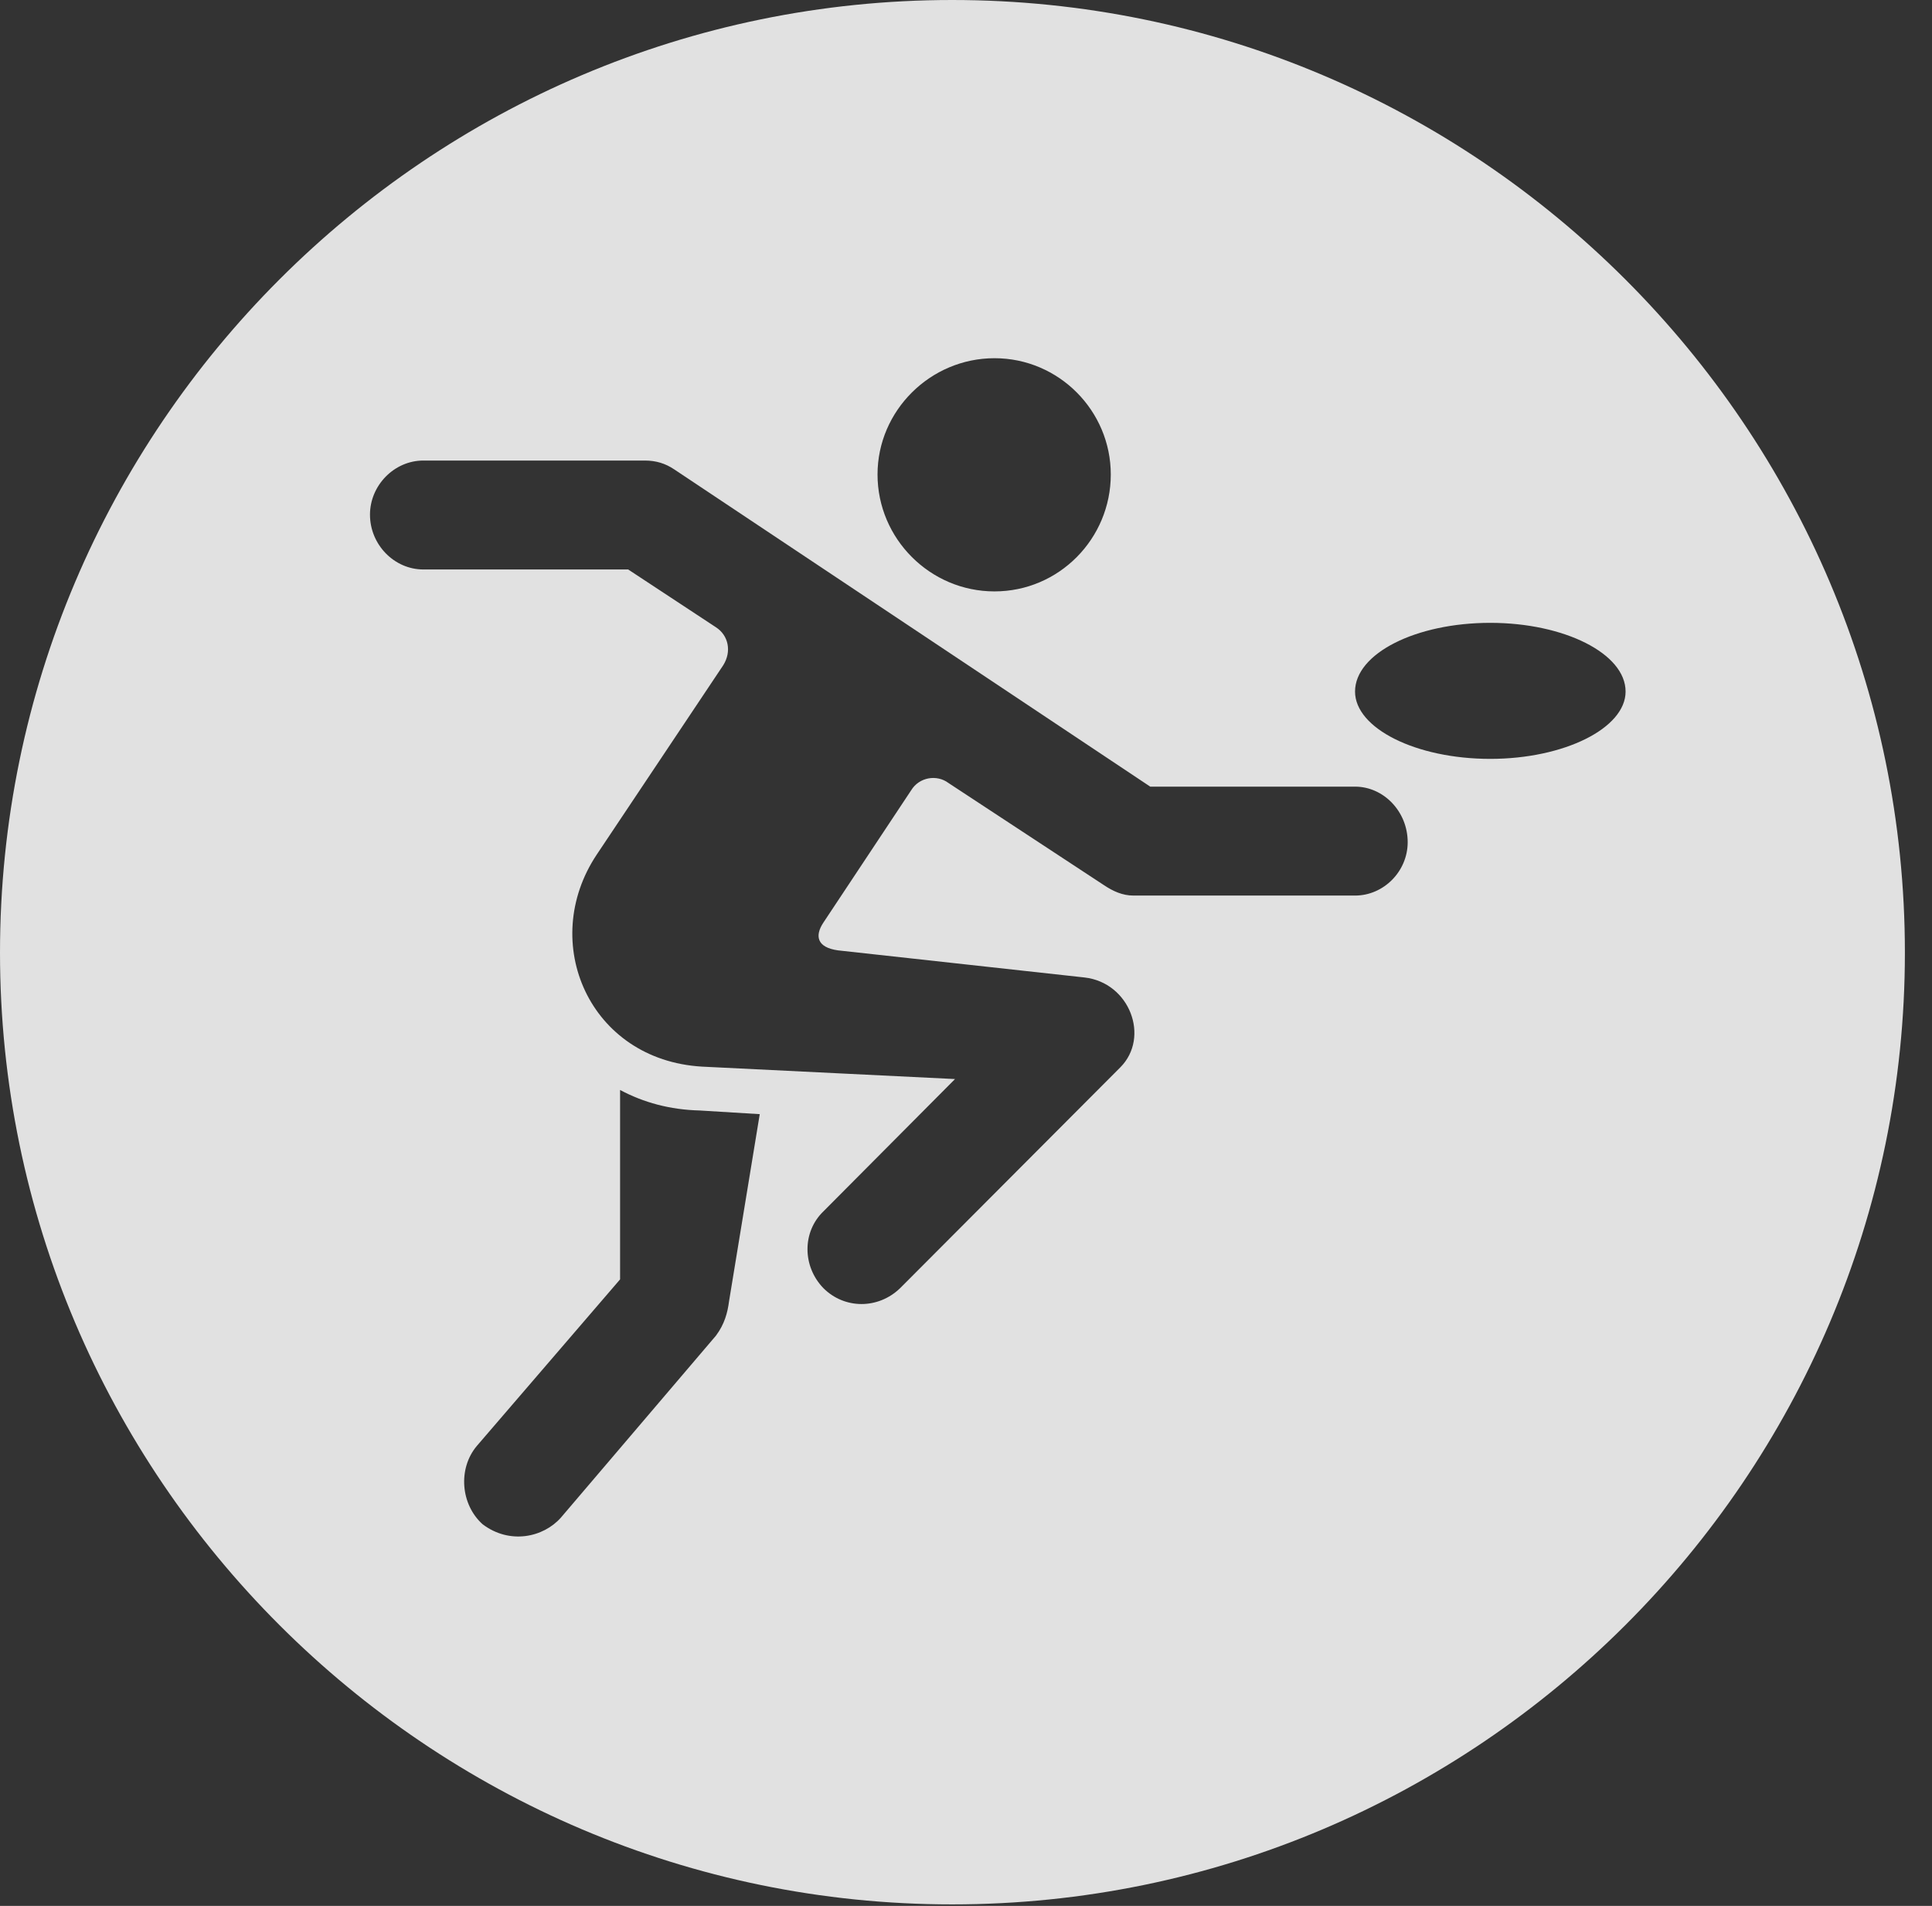 <?xml version="1.0" encoding="UTF-8"?>
<!--Generator: Apple Native CoreSVG 326-->
<!DOCTYPE svg
PUBLIC "-//W3C//DTD SVG 1.1//EN"
       "http://www.w3.org/Graphics/SVG/1.1/DTD/svg11.dtd">
<svg version="1.1" xmlns="http://www.w3.org/2000/svg" xmlns:xlink="http://www.w3.org/1999/xlink" viewBox="0 0 25.801 25.459">
 <rect x="0" y="0" width="25.801" height="25.459" fill="#333333" stroke="none"/>
 <g>
  <rect height="25.459" opacity="0" width="25.801" x="0" y="0"/>
  <path d="M25.439 12.725C25.439 19.727 19.727 25.439 12.715 25.439C5.713 25.439 0 19.727 0 12.725C0 5.713 5.713 0 12.715 0C19.727 0 25.439 5.713 25.439 12.725ZM8.281 17.09L6.367 19.316C6.113 19.619 6.152 20.098 6.445 20.361C6.807 20.635 7.256 20.537 7.49 20.273L9.561 17.842C9.678 17.686 9.717 17.529 9.736 17.383L10.146 14.883L9.346 14.834C8.945 14.824 8.594 14.727 8.281 14.56ZM5.654 6.152C5.264 6.152 4.941 6.484 4.941 6.875C4.941 7.275 5.264 7.607 5.654 7.607L8.389 7.607L9.561 8.379C9.727 8.486 9.775 8.701 9.658 8.887L7.969 11.416C7.188 12.588 7.871 14.16 9.375 14.248L12.754 14.414L10.996 16.182C10.713 16.455 10.713 16.914 10.996 17.207C11.279 17.49 11.729 17.49 12.021 17.207L14.961 14.258C15.361 13.857 15.088 13.125 14.482 13.057L11.191 12.695C10.908 12.656 10.879 12.5 10.996 12.324L12.168 10.557C12.275 10.381 12.51 10.342 12.666 10.459L14.746 11.826C14.863 11.904 14.99 11.963 15.137 11.963L18.096 11.963C18.477 11.963 18.799 11.641 18.799 11.25C18.799 10.84 18.477 10.508 18.096 10.508L15.361 10.508L9.004 6.27C8.887 6.191 8.76 6.152 8.613 6.152ZM18.096 9.238C18.096 9.727 18.906 10.137 19.902 10.137C20.889 10.137 21.709 9.727 21.709 9.238C21.709 8.73 20.889 8.32 19.902 8.32C18.906 8.32 18.096 8.73 18.096 9.238ZM11.719 6.338C11.719 7.197 12.422 7.9 13.281 7.9C14.141 7.9 14.834 7.197 14.834 6.338C14.834 5.488 14.141 4.785 13.281 4.785C12.422 4.785 11.719 5.488 11.719 6.338Z" fill="white" fill-opacity="0.85"/>
 </g>
</svg>
